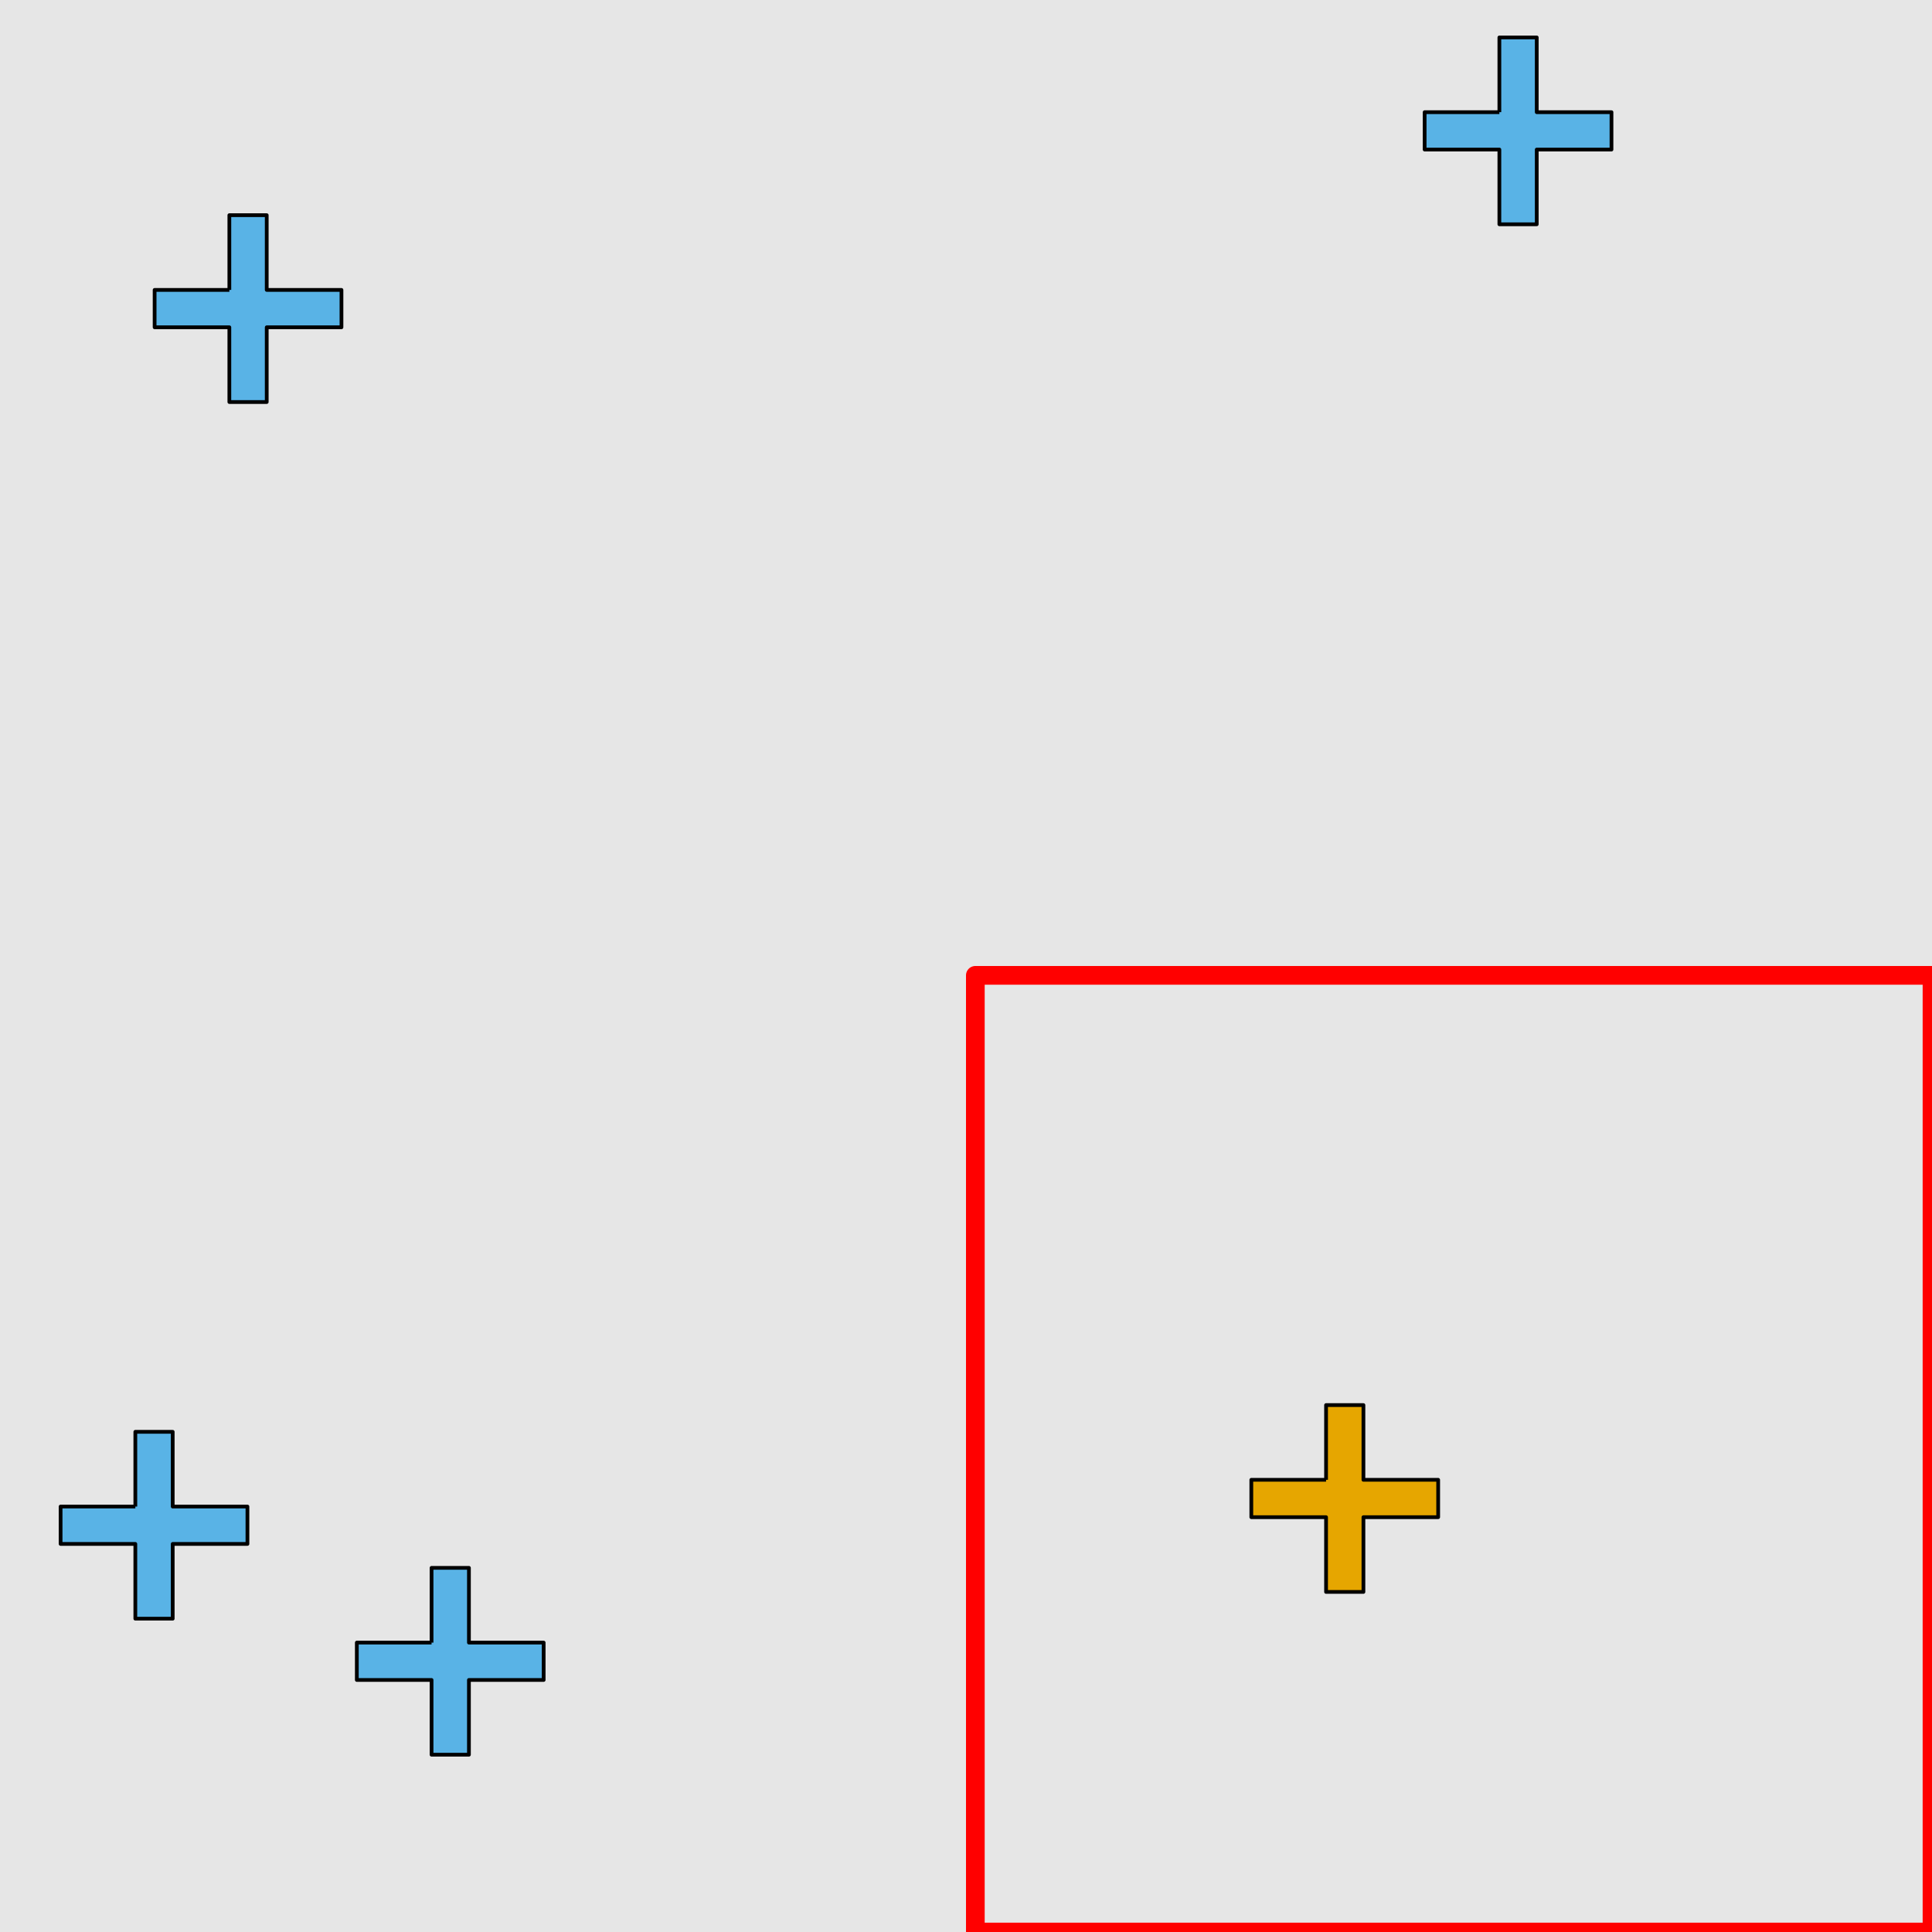 <?xml version="1.0" encoding="UTF-8"?>
<svg xmlns="http://www.w3.org/2000/svg" xmlns:xlink="http://www.w3.org/1999/xlink" width="517pt" height="517pt" viewBox="0 0 517 517" version="1.1">
<g id="surface3286">
<rect x="0" y="0" width="517" height="517" style="fill:rgb(90%,90%,90%);fill-opacity:1;stroke:none;"/>
<path style="fill:none;stroke-width:5;stroke-linecap:butt;stroke-linejoin:round;stroke:rgb(100%,0%,0%);stroke-opacity:1;stroke-miterlimit:10;" d="M 261 261 L 517 261 L 517 517 L 261 517 Z M 261 261 "/>
<path style="fill-rule:nonzero;fill:rgb(90%,65%,0%);fill-opacity:1;stroke-width:1;stroke-linecap:butt;stroke-linejoin:round;stroke:rgb(0%,0%,0%);stroke-opacity:1;stroke-miterlimit:10;" d="M 354.852 395.996 L 334.852 395.996 L 334.852 405.996 L 354.852 405.996 L 354.852 425.996 L 364.852 425.996 L 364.852 405.996 L 384.852 405.996 L 384.852 395.996 L 364.852 395.996 L 364.852 375.996 L 354.852 375.996 L 354.852 395.996 "/>
<path style="fill-rule:nonzero;fill:rgb(35%,70%,90%);fill-opacity:1;stroke-width:1;stroke-linecap:butt;stroke-linejoin:round;stroke:rgb(0%,0%,0%);stroke-opacity:1;stroke-miterlimit:10;" d="M 61.375 77.582 L 41.375 77.582 L 41.375 87.582 L 61.375 87.582 L 61.375 107.582 L 71.375 107.582 L 71.375 87.582 L 91.375 87.582 L 91.375 77.582 L 71.375 77.582 L 71.375 57.582 L 61.375 57.582 L 61.375 77.582 "/>
<path style="fill-rule:nonzero;fill:rgb(35%,70%,90%);fill-opacity:1;stroke-width:1;stroke-linecap:butt;stroke-linejoin:round;stroke:rgb(0%,0%,0%);stroke-opacity:1;stroke-miterlimit:10;" d="M 401.23 30.02 L 381.23 30.02 L 381.23 40.02 L 401.23 40.02 L 401.23 60.02 L 411.23 60.02 L 411.23 40.02 L 431.23 40.02 L 431.23 30.02 L 411.23 30.02 L 411.23 10.02 L 401.23 10.02 L 401.23 30.02 "/>
<path style="fill-rule:nonzero;fill:rgb(35%,70%,90%);fill-opacity:1;stroke-width:1;stroke-linecap:butt;stroke-linejoin:round;stroke:rgb(0%,0%,0%);stroke-opacity:1;stroke-miterlimit:10;" d="M 36.215 403.152 L 16.215 403.152 L 16.215 413.152 L 36.215 413.152 L 36.215 433.152 L 46.215 433.152 L 46.215 413.152 L 66.215 413.152 L 66.215 403.152 L 46.215 403.152 L 46.215 383.152 L 36.215 383.152 L 36.215 403.152 "/>
<path style="fill-rule:nonzero;fill:rgb(35%,70%,90%);fill-opacity:1;stroke-width:1;stroke-linecap:butt;stroke-linejoin:round;stroke:rgb(0%,0%,0%);stroke-opacity:1;stroke-miterlimit:10;" d="M 115.484 439.555 L 95.484 439.555 L 95.484 449.555 L 115.484 449.555 L 115.484 469.555 L 125.484 469.555 L 125.484 449.555 L 145.484 449.555 L 145.484 439.555 L 125.484 439.555 L 125.484 419.555 L 115.484 419.555 L 115.484 439.555 "/>
</g>
</svg>
